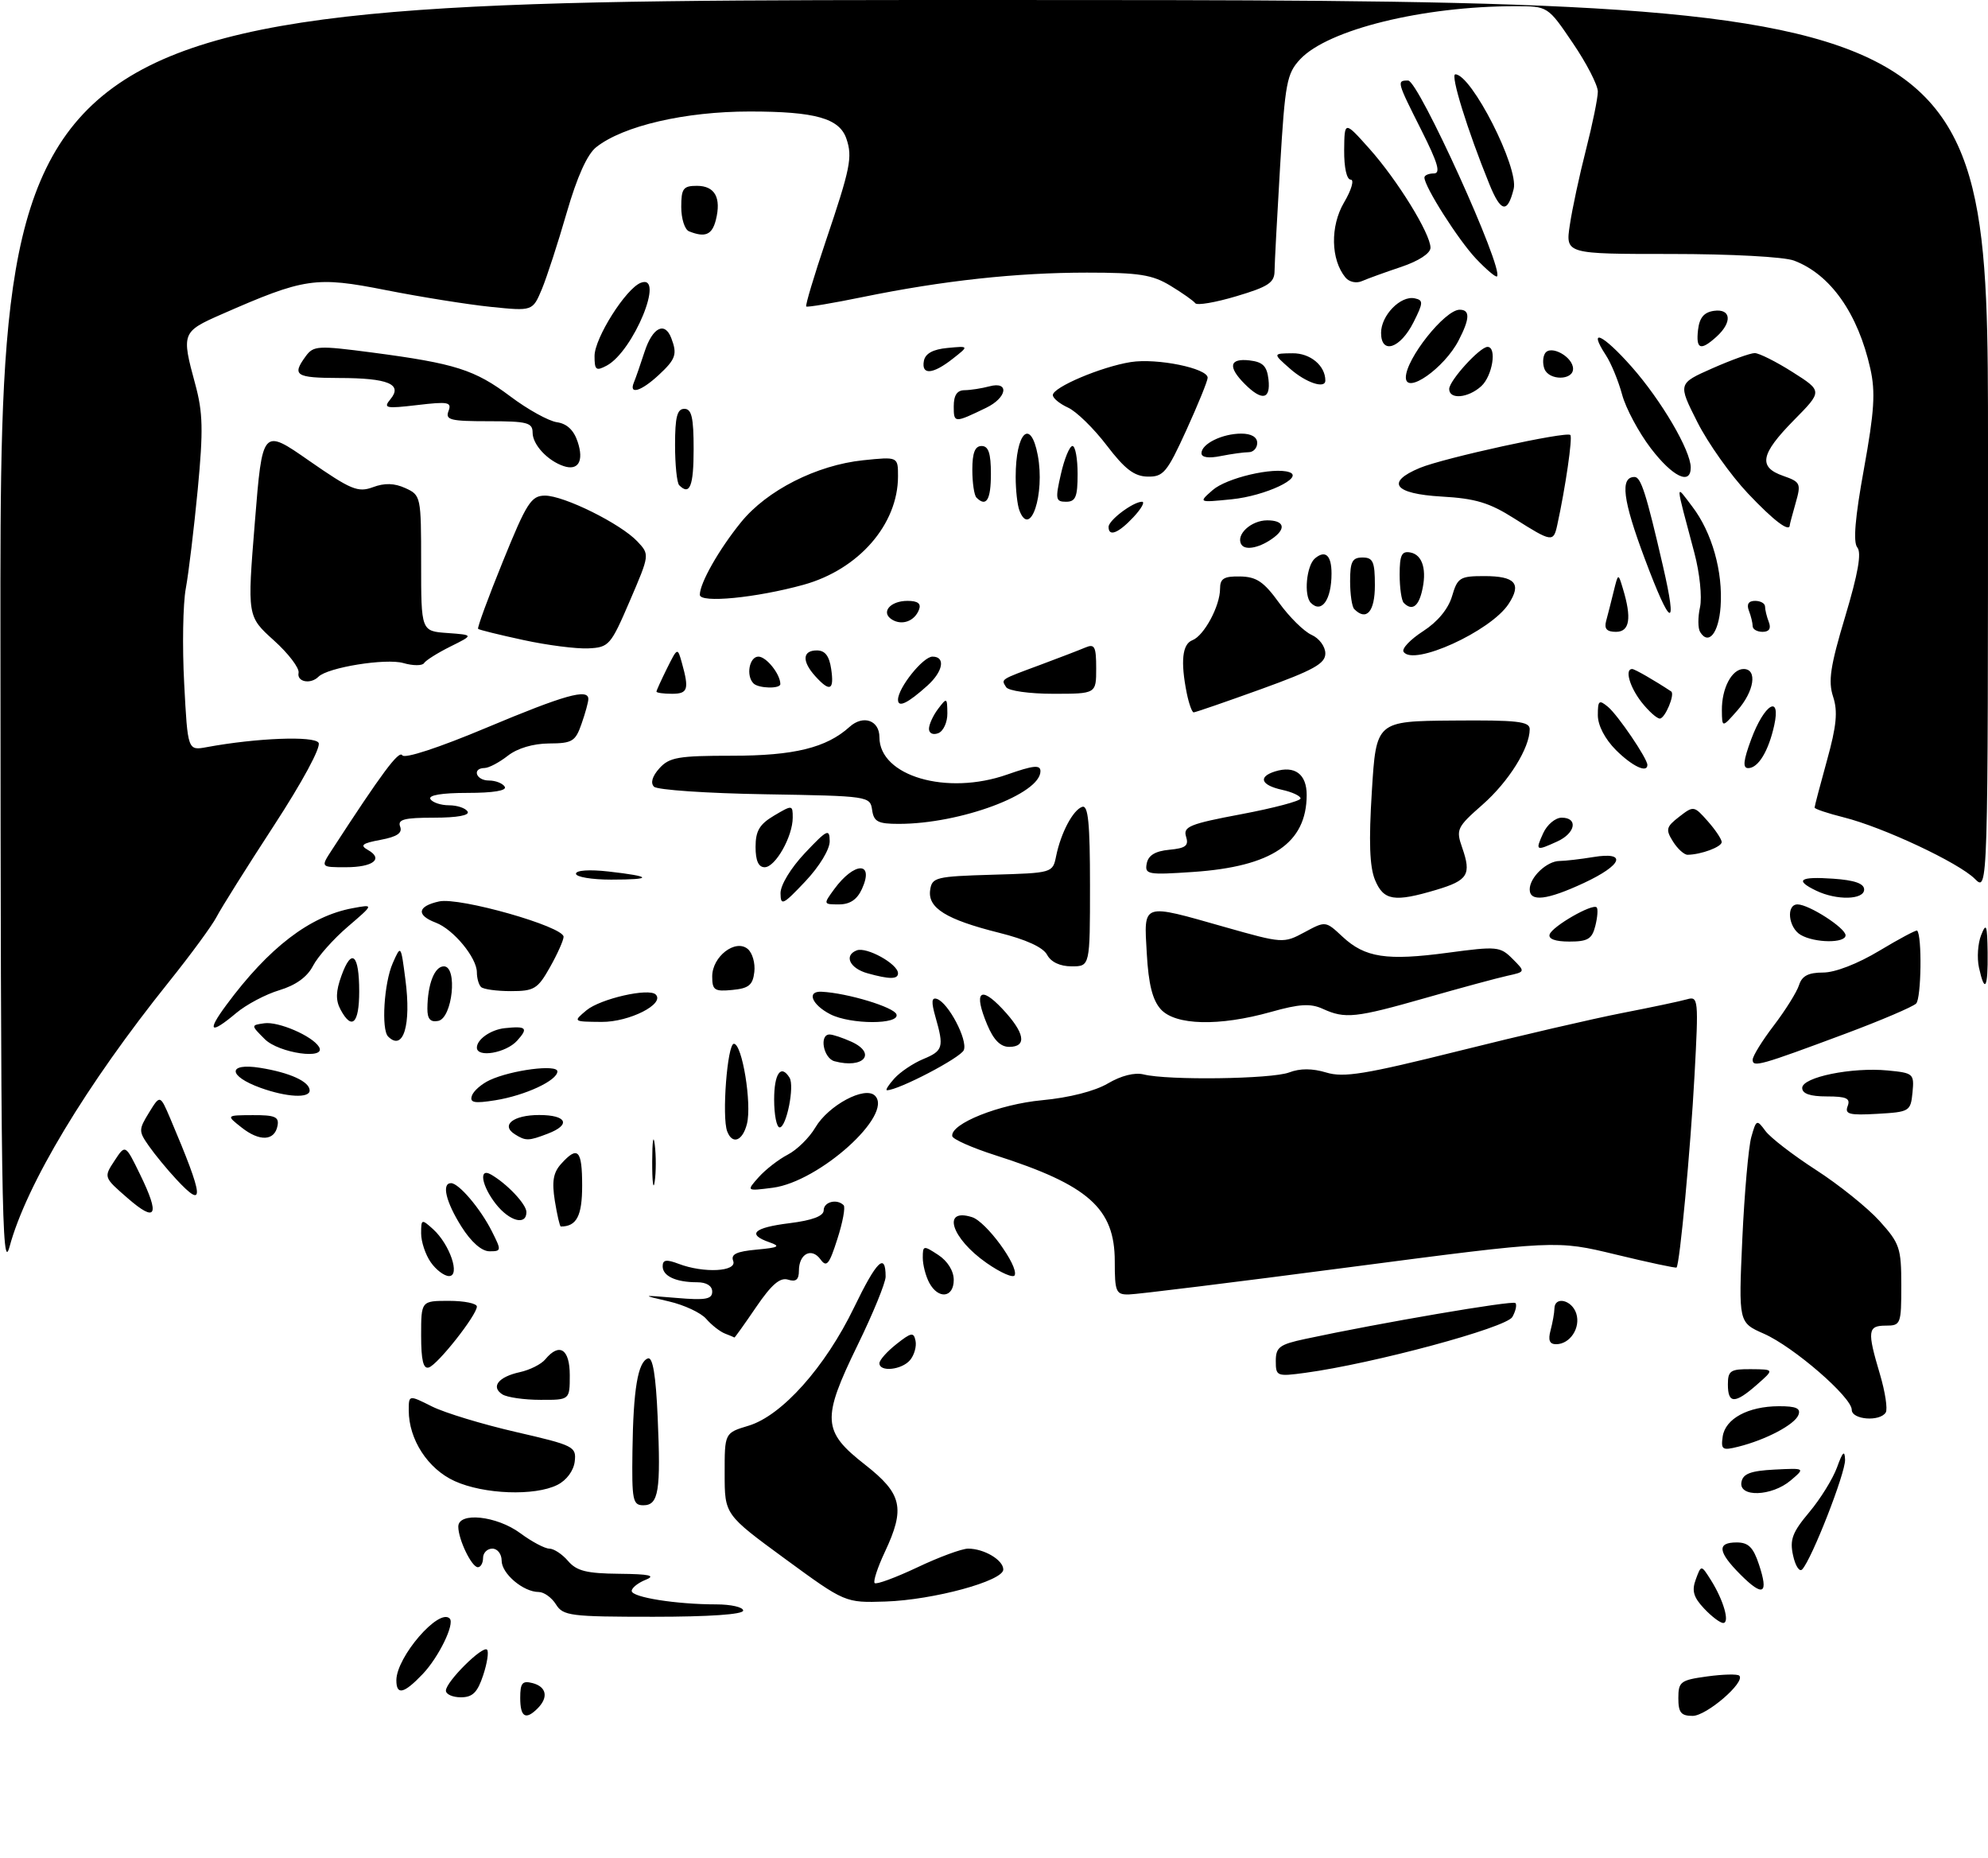 <?xml version="1.0" encoding="UTF-8" standalone="no"?>
<!DOCTYPE svg PUBLIC "-//W3C//DTD SVG 1.1//EN" "http://www.w3.org/Graphics/SVG/1.1/DTD/svg11.dtd" >
<svg xmlns="http://www.w3.org/2000/svg" xmlns:xlink="http://www.w3.org/1999/xlink" version="1.1" viewBox="0 0 321 300">
 <g >
 <path fill="currentColor"
d=" M 84.00 274.09 C 84.00 271.68 84.34 271.28 86.00 271.71 C 88.25 272.30 88.59 274.01 86.80 275.80 C 84.87 277.73 84.00 277.20 84.00 274.09 Z  M 271.00 274.14 C 271.00 271.48 271.35 271.22 275.66 270.63 C 278.23 270.28 280.56 270.22 280.84 270.51 C 281.88 271.54 275.55 277.00 273.31 277.00 C 271.43 277.00 271.00 276.46 271.00 274.14 Z  M 72.00 272.92 C 72.00 271.50 77.93 265.60 78.64 266.31 C 78.95 266.62 78.67 268.47 78.02 270.43 C 77.10 273.22 76.31 274.00 74.42 274.00 C 73.09 274.00 72.00 273.52 72.00 272.92 Z  M 64.00 271.25 C 64.01 267.49 70.88 259.54 72.61 261.28 C 73.47 262.14 70.84 267.53 68.25 270.25 C 65.22 273.43 64.00 273.72 64.00 271.25 Z  M 275.15 259.66 C 273.44 257.84 273.14 256.79 273.82 254.96 C 274.69 252.60 274.69 252.60 276.24 255.05 C 278.29 258.29 279.36 262.00 278.24 262.00 C 277.75 262.00 276.36 260.95 275.15 259.66 Z  M 89.77 259.00 C 89.08 257.90 87.83 257.00 86.98 257.00 C 84.50 257.00 81.00 254.04 81.00 251.94 C 81.00 250.87 80.33 250.00 79.50 250.00 C 78.67 250.00 78.00 250.68 78.00 251.50 C 78.00 252.32 77.62 253.00 77.16 253.00 C 76.16 253.00 74.00 248.52 74.00 246.45 C 74.00 244.04 80.19 244.69 84.00 247.50 C 85.86 248.88 87.98 250.00 88.70 250.00 C 89.43 250.00 90.79 250.90 91.73 252.00 C 93.11 253.61 94.73 254.01 99.97 254.06 C 104.90 254.11 105.95 254.35 104.25 255.03 C 103.01 255.53 102.00 256.34 102.00 256.83 C 102.00 257.86 109.20 259.00 115.64 259.00 C 118.04 259.00 120.00 259.45 120.00 260.00 C 120.00 260.62 114.50 261.00 105.51 261.00 C 92.10 261.00 90.92 260.85 89.77 259.00 Z  M 126.74 251.63 C 117.01 244.50 117.01 244.50 117.01 237.91 C 117.00 231.32 117.00 231.32 120.86 230.16 C 126.25 228.54 133.24 220.71 137.91 211.06 C 141.56 203.52 143.00 202.11 143.00 206.10 C 143.00 207.07 140.96 212.06 138.46 217.18 C 132.65 229.10 132.78 231.06 139.68 236.45 C 145.68 241.15 146.20 243.46 142.87 250.55 C 141.70 253.04 140.96 255.30 141.23 255.56 C 141.50 255.83 144.59 254.69 148.11 253.03 C 151.62 251.36 155.32 250.00 156.32 250.00 C 158.90 250.00 162.00 251.84 162.00 253.37 C 162.00 255.22 150.73 258.28 142.99 258.54 C 136.47 258.75 136.47 258.75 126.74 251.63 Z  M 281.04 254.20 C 277.37 250.52 277.19 249.00 280.42 249.00 C 282.31 249.00 283.10 249.78 284.02 252.57 C 285.61 257.36 284.70 257.86 281.04 254.20 Z  M 289.53 251.12 C 288.96 248.56 289.40 247.38 292.13 244.13 C 293.94 241.98 295.96 238.71 296.63 236.86 C 297.54 234.34 297.87 234.04 297.92 235.65 C 298.00 237.76 292.55 251.71 291.00 253.35 C 290.56 253.82 289.90 252.81 289.53 251.12 Z  M 102.12 234.25 C 102.25 224.28 103.00 219.83 104.63 219.29 C 105.40 219.03 105.90 222.04 106.19 228.71 C 106.72 240.72 106.35 243.00 103.88 243.00 C 102.17 243.00 102.01 242.19 102.12 234.25 Z  M 73.42 239.10 C 69.09 237.14 66.00 232.38 66.00 227.69 C 66.00 225.17 66.00 225.17 69.75 227.05 C 71.81 228.08 77.91 229.93 83.30 231.17 C 92.68 233.33 93.08 233.53 92.80 235.94 C 92.62 237.43 91.48 238.97 90.00 239.71 C 86.36 241.54 78.13 241.24 73.42 239.10 Z  M 281.19 239.25 C 281.44 237.91 282.67 237.44 286.51 237.24 C 291.50 236.99 291.50 236.99 289.14 238.99 C 286.09 241.58 280.71 241.76 281.19 239.25 Z  M 278.16 231.91 C 278.58 229.02 282.26 227.03 287.22 227.01 C 290.03 227.00 290.80 227.35 290.39 228.42 C 289.79 229.98 285.13 232.44 280.66 233.55 C 278.10 234.19 277.86 234.03 278.16 231.91 Z  M 299.00 227.59 C 299.00 225.55 289.59 217.40 284.80 215.30 C 280.72 213.50 280.72 213.50 281.33 200.00 C 281.67 192.57 282.33 185.17 282.78 183.56 C 283.58 180.72 283.67 180.68 285.06 182.57 C 285.85 183.65 289.53 186.48 293.23 188.87 C 296.92 191.25 301.54 194.96 303.48 197.10 C 306.75 200.72 307.00 201.47 307.00 207.50 C 307.00 213.77 306.91 214.00 304.50 214.00 C 301.57 214.00 301.47 214.85 303.55 221.84 C 304.40 224.70 304.82 227.48 304.49 228.02 C 303.54 229.55 299.00 229.19 299.00 227.59 Z  M 81.12 225.10 C 79.21 223.88 80.47 222.27 83.94 221.51 C 85.55 221.16 87.40 220.23 88.05 219.44 C 90.33 216.69 92.00 217.77 92.00 222.00 C 92.00 226.00 92.00 226.00 87.25 225.98 C 84.64 225.98 81.88 225.58 81.12 225.10 Z  M 279.00 223.50 C 279.00 221.27 279.41 221.00 282.75 221.03 C 286.50 221.06 286.50 221.06 283.69 223.53 C 280.14 226.65 279.00 226.65 279.00 223.50 Z  M 206.00 219.71 C 206.00 217.48 206.59 217.04 210.75 216.15 C 222.81 213.56 244.24 209.90 244.69 210.35 C 244.96 210.63 244.74 211.64 244.20 212.60 C 243.23 214.34 221.71 220.14 210.75 221.62 C 206.16 222.24 206.00 222.17 206.00 219.71 Z  M 68.00 215.58 C 68.00 210.00 68.00 210.00 72.50 210.00 C 74.97 210.00 77.00 210.42 77.00 210.92 C 77.00 212.29 70.70 220.28 69.25 220.75 C 68.35 221.05 68.00 219.60 68.00 215.58 Z  M 142.00 220.07 C 142.00 219.56 143.24 218.17 144.75 216.98 C 147.15 215.08 147.54 215.02 147.83 216.45 C 148.02 217.36 147.62 218.75 146.96 219.55 C 145.63 221.15 142.00 221.54 142.00 220.07 Z  M 250.37 214.75 C 250.70 213.51 250.98 211.94 250.99 211.25 C 251.01 209.20 253.81 209.83 254.52 212.05 C 255.25 214.36 253.51 217.00 251.26 217.00 C 250.20 217.00 249.94 216.35 250.37 214.75 Z  M 117.03 215.27 C 116.23 214.95 114.88 213.89 114.03 212.91 C 113.19 211.93 110.47 210.66 108.00 210.09 C 103.50 209.05 103.50 209.05 109.25 209.53 C 113.92 209.93 115.00 209.74 115.00 208.51 C 115.00 207.58 114.07 207.00 112.58 207.00 C 109.15 207.00 107.00 206.01 107.00 204.42 C 107.00 203.36 107.59 203.27 109.57 204.02 C 113.63 205.57 119.05 205.29 118.39 203.56 C 117.97 202.48 118.90 202.03 122.17 201.73 C 125.74 201.40 126.11 201.20 124.25 200.55 C 120.54 199.26 121.67 198.18 127.50 197.46 C 131.19 197.00 133.00 196.31 133.00 195.38 C 133.00 194.02 135.14 193.47 136.22 194.56 C 136.53 194.86 136.08 197.32 135.21 200.01 C 133.89 204.15 133.47 204.66 132.48 203.30 C 131.04 201.33 129.00 202.40 129.00 205.13 C 129.00 206.59 128.52 206.98 127.25 206.58 C 125.96 206.17 124.58 207.36 122.09 211.01 C 120.22 213.76 118.64 215.96 118.59 215.92 C 118.54 215.88 117.84 215.58 117.03 215.27 Z  M 150.04 207.07 C 149.47 206.00 149.00 204.19 149.00 203.04 C 149.00 201.04 149.11 201.02 151.50 202.59 C 153.01 203.58 154.00 205.17 154.00 206.62 C 154.00 209.52 151.50 209.80 150.04 207.07 Z  M 180.00 203.63 C 180.00 195.07 175.76 191.30 160.70 186.49 C 156.96 185.29 153.84 183.91 153.76 183.41 C 153.44 181.41 161.35 178.25 168.29 177.61 C 172.65 177.20 176.77 176.15 178.88 174.91 C 181.03 173.64 183.22 173.09 184.67 173.45 C 188.57 174.43 205.33 174.20 208.15 173.13 C 209.93 172.45 211.89 172.46 214.15 173.14 C 216.96 174.00 220.42 173.43 235.50 169.67 C 245.40 167.19 257.32 164.43 262.00 163.52 C 266.68 162.61 271.36 161.62 272.40 161.32 C 274.23 160.79 274.28 161.29 273.61 173.63 C 272.97 185.50 271.23 204.10 270.71 204.62 C 270.59 204.74 266.17 203.80 260.89 202.52 C 251.29 200.20 251.29 200.20 217.89 204.57 C 199.53 206.98 183.49 208.96 182.25 208.97 C 180.19 209.00 180.00 208.54 180.00 203.63 Z  M 159.31 203.89 C 153.60 199.91 152.01 194.92 156.96 196.49 C 159.23 197.21 164.43 204.28 163.85 205.85 C 163.66 206.38 161.62 205.50 159.31 203.89 Z  M 0.07 103.25 C 0.00 0.00 0.00 0.00 160.50 0.00 C 321.00 0.00 321.00 0.00 321.00 72.00 C 321.00 144.00 321.00 144.00 318.88 141.88 C 316.27 139.27 304.09 133.55 297.71 131.95 C 295.12 131.30 293.00 130.59 293.00 130.37 C 293.00 130.15 293.90 126.73 295.00 122.75 C 296.55 117.17 296.77 114.84 295.99 112.47 C 295.17 109.97 295.53 107.55 297.95 99.50 C 300.02 92.59 300.61 89.24 299.90 88.38 C 299.20 87.53 299.53 83.59 300.97 75.68 C 302.65 66.40 302.85 63.30 302.00 59.51 C 300.00 50.59 295.56 44.29 289.68 42.07 C 288.09 41.46 279.47 41.00 269.82 41.00 C 252.77 41.00 252.77 41.00 253.48 36.31 C 253.86 33.73 255.04 28.25 256.09 24.15 C 257.14 20.04 258.00 15.83 258.00 14.79 C 258.00 13.74 256.18 10.21 253.96 6.95 C 249.93 1.00 249.93 1.00 244.69 1.00 C 229.75 1.00 214.45 4.77 209.95 9.55 C 207.78 11.87 207.50 13.32 206.70 26.79 C 206.22 34.88 205.81 42.51 205.80 43.75 C 205.79 45.63 204.79 46.29 199.64 47.82 C 196.26 48.83 193.28 49.34 193.00 48.95 C 192.72 48.57 190.93 47.30 189.00 46.13 C 186.05 44.34 183.92 44.01 175.50 44.01 C 164.14 44.01 152.26 45.30 139.36 47.94 C 134.49 48.94 130.36 49.63 130.18 49.48 C 130.01 49.32 131.44 44.54 133.36 38.85 C 137.31 27.16 137.68 25.36 136.67 22.40 C 135.55 19.10 131.66 18.00 121.06 18.00 C 110.61 18.00 100.65 20.31 96.28 23.75 C 94.82 24.90 93.19 28.52 91.51 34.32 C 90.11 39.17 88.30 44.74 87.49 46.69 C 86.00 50.23 86.00 50.23 79.25 49.54 C 75.54 49.16 67.91 47.94 62.29 46.83 C 50.95 44.59 49.19 44.85 35.75 50.75 C 29.37 53.55 29.28 53.78 31.52 62.00 C 32.77 66.59 32.84 69.41 31.93 79.00 C 31.32 85.33 30.46 92.52 30.00 95.00 C 29.54 97.47 29.42 104.38 29.74 110.34 C 30.31 121.18 30.31 121.18 33.40 120.61 C 41.42 119.13 50.74 118.77 51.44 119.91 C 51.87 120.59 48.83 126.22 44.22 133.29 C 39.84 140.01 35.69 146.62 34.98 148.00 C 34.27 149.38 30.81 154.10 27.28 158.50 C 13.90 175.18 4.25 191.22 1.54 201.27 C 0.30 205.86 0.12 193.90 0.07 103.25 Z  M 69.56 203.78 C 68.70 202.56 68.00 200.46 68.00 199.12 C 68.00 196.78 68.07 196.75 69.94 198.44 C 72.64 200.89 74.37 206.00 72.50 206.00 C 71.74 206.00 70.41 205.00 69.56 203.78 Z  M 74.51 198.02 C 72.00 194.04 71.27 191.00 72.83 191.00 C 74.08 191.00 77.57 195.10 79.41 198.75 C 80.99 201.88 80.98 202.00 79.04 202.00 C 77.78 202.00 76.08 200.51 74.51 198.02 Z  M 89.59 193.87 C 89.09 190.71 89.33 189.29 90.62 187.87 C 93.30 184.90 94.00 185.63 94.00 191.39 C 94.00 196.30 93.11 198.00 90.55 198.00 C 90.39 198.00 89.96 196.14 89.59 193.87 Z  M 20.62 193.43 C 16.74 190.06 16.73 190.05 18.49 187.38 C 20.24 184.71 20.24 184.71 22.62 189.60 C 25.87 196.26 25.24 197.45 20.62 193.43 Z  M 80.07 194.37 C 77.77 191.44 77.26 188.46 79.25 189.59 C 81.84 191.06 85.00 194.40 85.00 195.67 C 85.00 197.89 82.27 197.16 80.07 194.37 Z  M 28.45 190.36 C 26.99 188.79 25.00 186.38 24.04 185.00 C 22.37 182.62 22.37 182.37 24.07 179.60 C 25.85 176.71 25.85 176.71 27.51 180.60 C 32.96 193.44 33.15 195.42 28.45 190.36 Z  M 105.31 187.50 C 105.32 184.20 105.50 182.97 105.72 184.77 C 105.95 186.57 105.94 189.27 105.71 190.77 C 105.49 192.27 105.30 190.80 105.31 187.50 Z  M 122.50 190.04 C 123.60 188.81 125.71 187.17 127.19 186.40 C 128.67 185.64 130.68 183.67 131.65 182.02 C 133.77 178.42 139.67 175.27 141.28 176.88 C 144.33 179.93 132.29 190.76 124.79 191.74 C 120.50 192.29 120.50 192.29 122.50 190.04 Z  M 39.00 182.01 C 36.50 180.04 36.50 180.04 40.82 180.02 C 44.40 180.00 45.09 180.30 44.81 181.74 C 44.34 184.20 41.92 184.32 39.00 182.01 Z  M 83.12 183.10 C 80.81 181.63 82.89 180.00 87.06 180.00 C 91.54 180.00 92.25 181.57 88.43 183.02 C 85.33 184.21 84.88 184.21 83.12 183.10 Z  M 117.42 182.64 C 116.53 180.34 117.44 168.50 118.50 168.50 C 119.84 168.50 121.42 178.18 120.61 181.42 C 119.91 184.20 118.26 184.84 117.42 182.64 Z  M 125.00 177.50 C 125.00 173.29 126.10 171.73 127.49 173.98 C 128.32 175.33 126.99 182.00 125.89 182.00 C 125.40 182.00 125.00 179.97 125.00 177.50 Z  M 298.34 178.56 C 298.82 177.31 298.15 177.00 294.97 177.00 C 292.28 177.00 291.00 176.56 291.00 175.63 C 291.00 173.89 299.02 172.25 304.81 172.81 C 308.96 173.21 309.10 173.33 308.81 176.36 C 308.51 179.41 308.34 179.51 303.12 179.81 C 298.59 180.07 297.84 179.87 298.34 178.56 Z  M 76.19 176.90 C 76.44 176.13 77.74 174.99 79.07 174.37 C 82.59 172.73 90.00 171.78 90.00 172.96 C 90.00 174.43 84.79 176.85 79.97 177.62 C 76.58 178.16 75.83 178.02 76.19 176.90 Z  M 42.06 175.61 C 36.76 173.69 36.71 171.54 41.99 172.38 C 46.81 173.15 50.00 174.61 50.00 176.04 C 50.00 177.33 46.28 177.13 42.06 175.61 Z  M 144.42 174.09 C 145.37 173.04 147.46 171.64 149.07 170.97 C 152.28 169.64 152.45 169.06 151.05 164.18 C 150.35 161.72 150.41 160.97 151.29 161.26 C 153.13 161.88 156.27 167.85 155.63 169.51 C 155.17 170.73 145.08 176.00 143.22 176.00 C 142.93 176.00 143.47 175.14 144.42 174.09 Z  M 134.75 171.32 C 132.95 170.84 132.24 167.00 133.95 167.00 C 134.48 167.00 136.06 167.53 137.48 168.17 C 141.62 170.06 139.44 172.58 134.75 171.32 Z  M 283.00 171.08 C 283.00 170.49 284.54 168.00 286.43 165.53 C 288.31 163.06 290.14 160.13 290.49 159.02 C 290.96 157.54 292.00 157.00 294.38 157.00 C 296.31 157.00 299.97 155.58 303.46 153.48 C 306.67 151.55 309.42 150.09 309.56 150.23 C 310.37 151.04 310.23 161.17 309.40 162.00 C 308.87 162.53 303.72 164.73 297.96 166.88 C 284.23 172.00 283.00 172.35 283.00 171.08 Z  M 42.75 167.75 C 40.50 165.50 40.50 165.50 42.68 165.19 C 44.94 164.87 50.40 167.22 51.50 168.99 C 52.82 171.14 45.03 170.03 42.75 167.75 Z  M 77.00 169.12 C 77.00 167.79 79.25 166.22 81.50 165.98 C 85.01 165.61 85.35 165.95 83.50 168.00 C 81.70 169.99 77.00 170.80 77.00 169.12 Z  M 159.40 165.41 C 157.18 160.11 158.24 159.02 161.85 162.86 C 165.48 166.72 165.89 169.00 162.95 169.00 C 161.54 169.00 160.43 167.88 159.40 165.41 Z  M 62.67 167.33 C 61.54 166.21 62.01 158.67 63.41 155.50 C 64.73 152.50 64.73 152.50 65.46 158.14 C 66.43 165.48 65.12 169.78 62.67 167.33 Z  M 36.54 162.25 C 43.40 152.97 50.04 147.88 56.95 146.61 C 60.39 145.97 60.39 145.97 56.17 149.59 C 53.85 151.57 51.31 154.43 50.54 155.92 C 49.61 157.72 47.76 159.05 45.11 159.85 C 42.90 160.51 39.77 162.17 38.15 163.53 C 33.94 167.07 33.33 166.58 36.54 162.25 Z  M 54.98 162.97 C 54.18 161.47 54.22 160.03 55.13 157.52 C 56.78 152.94 58.00 154.02 58.00 160.06 C 58.00 165.25 56.81 166.39 54.98 162.97 Z  M 69.01 162.82 C 69.04 158.89 70.16 156.00 71.67 156.00 C 73.93 156.00 73.06 164.38 70.75 164.81 C 69.49 165.05 69.00 164.50 69.01 162.82 Z  M 94.69 163.10 C 96.94 161.23 104.78 159.44 105.88 160.55 C 107.40 162.07 101.61 165.00 97.14 164.97 C 92.51 164.93 92.51 164.93 94.69 163.10 Z  M 134.08 163.74 C 131.06 162.19 130.19 159.97 132.67 160.10 C 136.85 160.31 144.37 162.59 144.75 163.75 C 145.31 165.42 137.36 165.41 134.08 163.74 Z  M 187.43 162.93 C 186.09 161.44 185.45 158.89 185.17 153.93 C 184.70 145.65 184.23 145.81 197.82 149.67 C 207.11 152.30 207.26 152.31 210.63 150.50 C 214.04 148.66 214.04 148.66 216.77 151.21 C 220.41 154.60 223.90 155.13 233.81 153.80 C 241.71 152.74 242.23 152.79 244.22 154.78 C 246.32 156.88 246.32 156.88 243.41 157.52 C 241.81 157.87 235.89 159.47 230.26 161.08 C 218.86 164.33 217.20 164.51 213.59 162.86 C 211.61 161.96 209.83 162.06 205.22 163.36 C 196.84 165.71 189.80 165.54 187.43 162.93 Z  M 77.67 159.33 C 77.30 158.97 77.00 157.90 77.00 156.97 C 77.00 154.61 73.22 150.03 70.37 148.95 C 67.16 147.73 67.39 146.29 70.91 145.52 C 74.20 144.80 91.00 149.57 91.00 151.23 C 91.00 151.78 90.02 153.98 88.82 156.11 C 86.83 159.65 86.26 160.00 82.48 160.00 C 80.20 160.00 78.03 159.70 77.67 159.33 Z  M 115.00 157.62 C 115.00 154.42 118.74 151.54 120.73 153.19 C 121.49 153.82 121.97 155.49 121.80 156.91 C 121.56 159.02 120.90 159.56 118.25 159.81 C 115.36 160.09 115.00 159.85 115.00 157.62 Z  M 319.54 156.19 C 319.20 154.64 319.36 152.28 319.90 150.94 C 320.72 148.87 320.88 149.31 320.94 153.75 C 321.01 159.56 320.48 160.48 319.54 156.19 Z  M 140.07 157.12 C 137.20 156.32 136.22 154.24 138.34 153.42 C 139.93 152.81 145.00 155.62 145.00 157.12 C 145.00 158.11 143.62 158.11 140.07 157.12 Z  M 169.07 154.13 C 168.42 152.92 165.66 151.66 161.28 150.57 C 152.78 148.44 149.78 146.58 150.19 143.69 C 150.48 141.63 151.09 141.48 160.24 141.21 C 169.94 140.93 169.98 140.92 170.53 138.21 C 171.30 134.44 173.26 130.74 174.75 130.25 C 175.71 129.93 176.00 132.90 176.00 142.92 C 176.00 156.00 176.00 156.00 173.04 156.00 C 171.16 156.00 169.70 155.31 169.07 154.13 Z  M 250.22 150.84 C 250.65 149.54 257.14 145.81 257.81 146.48 C 258.05 146.71 257.95 148.05 257.60 149.45 C 257.07 151.59 256.38 152.00 253.40 152.00 C 251.14 152.00 249.97 151.58 250.22 150.84 Z  M 290.75 150.92 C 288.75 149.75 288.37 146.00 290.25 146.00 C 292.09 146.01 298.00 149.81 298.00 150.99 C 298.00 152.29 293.03 152.25 290.75 150.92 Z  M 126.03 144.21 C 126.01 142.89 127.68 140.14 129.97 137.71 C 133.57 133.90 133.95 133.72 133.97 135.79 C 133.99 137.11 132.32 139.86 130.03 142.29 C 126.43 146.10 126.05 146.28 126.03 144.21 Z  M 134.70 143.54 C 137.97 139.08 141.21 139.04 139.18 143.50 C 138.40 145.22 137.24 146.00 135.47 146.00 C 132.93 146.00 132.92 145.98 134.70 143.54 Z  M 222.02 142.05 C 221.15 139.94 221.00 135.86 221.51 127.76 C 222.21 116.42 222.21 116.42 234.61 116.32 C 244.97 116.23 247.00 116.46 247.00 117.71 C 247.00 120.75 243.62 126.17 239.38 129.90 C 235.24 133.54 235.07 133.90 236.10 136.85 C 237.61 141.18 237.03 142.12 231.95 143.64 C 225.13 145.68 223.41 145.40 222.02 142.05 Z  M 247.00 143.57 C 247.00 141.63 249.76 139.00 251.82 138.99 C 252.74 138.98 255.19 138.70 257.25 138.36 C 262.79 137.44 262.01 139.62 255.75 142.54 C 249.78 145.32 247.00 145.64 247.00 143.57 Z  M 293.25 143.78 C 289.72 142.08 290.58 141.47 296.00 141.85 C 299.46 142.09 301.00 142.63 301.00 143.60 C 301.00 145.27 296.56 145.38 293.25 143.78 Z  M 93.00 141.05 C 93.00 140.49 95.17 140.34 98.25 140.69 C 105.35 141.49 105.51 142.00 98.67 142.00 C 95.55 142.00 93.00 141.57 93.00 141.05 Z  M 185.16 139.40 C 185.41 138.08 186.52 137.40 188.80 137.18 C 191.47 136.93 191.98 136.52 191.51 135.05 C 191.01 133.45 192.10 133.00 200.47 131.43 C 205.71 130.44 210.00 129.30 210.00 128.90 C 210.00 128.49 208.65 127.86 207.00 127.50 C 203.61 126.75 203.09 125.42 205.86 124.54 C 209.07 123.53 211.00 124.97 210.99 128.36 C 210.95 136.12 205.39 139.89 192.68 140.76 C 185.33 141.26 184.82 141.17 185.16 139.40 Z  M 53.56 137.25 C 61.67 124.77 64.42 121.07 64.96 121.93 C 65.32 122.52 70.82 120.72 78.54 117.48 C 91.15 112.19 95.00 111.10 95.00 112.85 C 95.00 113.32 94.51 115.12 93.90 116.85 C 92.91 119.70 92.40 120.00 88.65 120.02 C 86.08 120.04 83.55 120.79 82.00 122.00 C 80.62 123.08 78.94 123.97 78.25 123.98 C 76.17 124.01 76.85 126.00 78.94 126.00 C 80.01 126.00 81.16 126.45 81.50 127.00 C 81.89 127.63 79.66 128.00 75.50 128.00 C 71.34 128.00 69.11 128.37 69.50 129.00 C 69.84 129.55 71.19 130.00 72.50 130.00 C 73.81 130.00 75.16 130.45 75.50 131.00 C 75.89 131.62 73.85 132.00 70.09 132.00 C 65.26 132.00 64.17 132.29 64.61 133.44 C 65.01 134.47 64.12 135.08 61.45 135.58 C 58.48 136.13 58.07 136.46 59.39 137.20 C 61.98 138.65 60.27 140.00 55.83 140.00 C 51.77 140.00 51.77 140.00 53.56 137.25 Z  M 122.00 136.72 C 122.00 134.13 122.64 133.06 125.00 131.66 C 127.94 129.92 128.00 129.93 128.00 131.99 C 128.00 135.04 125.20 140.00 123.47 140.00 C 122.47 140.00 122.00 138.94 122.00 136.72 Z  M 270.13 135.84 C 268.92 133.91 269.03 133.48 271.14 131.85 C 273.46 130.05 273.54 130.07 275.75 132.57 C 276.99 133.97 278.00 135.48 278.00 135.94 C 278.00 136.72 274.68 137.96 272.49 137.99 C 271.94 137.99 270.87 137.03 270.13 135.84 Z  M 249.18 134.50 C 249.81 133.12 251.15 132.00 252.16 132.00 C 254.86 132.00 254.40 134.50 251.45 135.84 C 247.99 137.42 247.88 137.36 249.18 134.50 Z  M 140.82 130.75 C 140.50 128.53 140.27 128.50 123.52 128.22 C 114.19 128.07 106.12 127.52 105.60 127.00 C 105.00 126.40 105.32 125.30 106.48 124.02 C 108.08 122.25 109.54 122.00 118.19 122.00 C 128.22 122.00 133.44 120.72 137.18 117.34 C 139.37 115.36 142.00 116.27 142.00 119.01 C 142.00 125.29 152.87 128.47 162.62 125.04 C 166.87 123.55 168.00 123.43 168.00 124.50 C 168.00 128.19 155.05 133.00 145.12 133.00 C 141.75 133.00 141.09 132.65 140.82 130.75 Z  M 260.92 121.08 C 259.14 119.29 258.00 117.10 258.00 115.45 C 258.00 113.07 258.19 112.91 259.64 114.11 C 261.24 115.44 266.00 122.45 266.00 123.48 C 266.00 124.86 263.55 123.70 260.92 121.08 Z  M 282.77 119.33 C 284.89 113.63 287.60 112.00 286.48 117.10 C 285.56 121.26 283.90 124.00 282.28 124.00 C 281.36 124.00 281.49 122.79 282.77 119.33 Z  M 150.00 117.66 C 150.00 116.96 150.66 115.51 151.47 114.44 C 152.88 112.58 152.94 112.60 152.97 115.14 C 152.99 116.60 152.32 118.05 151.50 118.36 C 150.65 118.69 150.00 118.38 150.00 117.66 Z  M 278.03 114.68 C 277.99 111.13 279.63 108.00 281.54 108.00 C 283.80 108.00 283.27 111.59 280.53 114.69 C 278.06 117.50 278.06 117.50 278.03 114.68 Z  M 265.07 113.37 C 263.14 110.91 262.31 108.00 263.54 108.00 C 263.96 108.00 267.20 109.87 269.84 111.62 C 270.50 112.06 268.85 116.00 268.01 116.00 C 267.53 116.00 266.21 114.81 265.07 113.37 Z  M 191.62 111.88 C 190.60 106.77 190.90 103.97 192.54 103.35 C 194.42 102.62 197.00 97.83 197.00 95.05 C 197.00 93.39 197.62 93.01 200.25 93.06 C 202.89 93.11 204.07 93.91 206.53 97.31 C 208.19 99.61 210.55 101.94 211.78 102.49 C 213.01 103.04 214.00 104.37 214.00 105.49 C 214.00 107.13 212.11 108.18 203.62 111.25 C 197.91 113.31 193.02 115.00 192.74 115.00 C 192.47 115.00 191.97 113.59 191.62 111.88 Z  M 145.00 112.96 C 145.00 111.05 149.04 106.00 150.57 106.00 C 152.71 106.00 152.29 108.39 149.75 110.68 C 146.56 113.55 145.00 114.30 145.00 112.96 Z  M 106.00 111.65 C 106.00 111.46 106.77 109.78 107.70 107.90 C 109.40 104.50 109.40 104.50 110.10 107.00 C 111.30 111.30 111.08 112.00 108.50 112.00 C 107.12 112.00 106.00 111.84 106.00 111.65 Z  M 162.46 110.93 C 161.64 109.61 161.40 109.77 168.00 107.32 C 171.03 106.19 174.29 104.94 175.25 104.53 C 176.75 103.89 177.00 104.37 177.00 107.89 C 177.00 112.00 177.00 112.00 170.06 112.00 C 166.22 112.00 162.82 111.52 162.46 110.93 Z  M 121.67 110.33 C 120.42 109.09 120.99 106.00 122.46 106.00 C 123.74 106.00 126.00 108.83 126.00 110.43 C 126.00 111.23 122.48 111.14 121.67 110.33 Z  M 131.65 109.17 C 129.46 106.75 129.56 105.00 131.89 105.00 C 133.22 105.00 133.90 105.88 134.21 108.00 C 134.72 111.45 134.01 111.77 131.65 109.17 Z  M 48.21 108.62 C 48.37 107.86 46.57 105.49 44.21 103.37 C 39.92 99.50 39.92 99.50 41.15 84.31 C 42.37 69.12 42.37 69.12 49.93 74.39 C 56.67 79.07 57.80 79.54 60.21 78.65 C 62.11 77.94 63.68 77.99 65.46 78.80 C 67.96 79.94 68.00 80.15 68.00 90.92 C 68.00 101.89 68.00 101.89 72.25 102.19 C 76.50 102.50 76.50 102.50 72.73 104.37 C 70.66 105.40 68.74 106.61 68.47 107.05 C 68.20 107.49 66.69 107.49 65.13 107.04 C 62.31 106.23 52.92 107.74 51.42 109.25 C 50.14 110.52 47.90 110.08 48.21 108.62 Z  M 226.63 105.21 C 226.32 104.70 227.74 103.22 229.78 101.90 C 232.13 100.39 233.85 98.30 234.46 96.25 C 235.34 93.25 235.73 93.00 239.65 93.00 C 244.67 93.00 245.74 94.22 243.59 97.50 C 240.69 101.92 228.13 107.63 226.63 105.21 Z  M 84.50 103.32 C 80.65 102.49 77.36 101.68 77.20 101.52 C 77.03 101.36 78.83 96.46 81.20 90.63 C 85.04 81.16 85.77 80.02 87.99 80.01 C 91.05 80.00 100.22 84.54 102.92 87.41 C 104.91 89.53 104.91 89.53 101.69 97.02 C 98.61 104.19 98.33 104.51 94.99 104.67 C 93.07 104.76 88.35 104.16 84.50 103.32 Z  M 274.52 102.03 C 274.15 101.44 274.14 99.63 274.50 98.02 C 274.85 96.39 274.45 92.51 273.60 89.30 C 270.44 77.40 270.47 78.13 273.25 81.78 C 276.43 85.94 278.23 92.31 277.82 97.95 C 277.51 102.21 275.88 104.23 274.52 102.03 Z  M 259.34 100.25 C 259.60 99.29 260.15 97.15 260.55 95.50 C 261.29 92.50 261.29 92.50 262.04 95.00 C 263.50 99.80 263.15 102.00 260.93 102.00 C 259.45 102.00 259.00 101.51 259.34 100.25 Z  M 283.00 101.08 C 283.00 100.58 282.73 99.45 282.39 98.58 C 281.99 97.54 282.34 97.00 283.39 97.00 C 284.28 97.00 285.00 97.41 285.00 97.92 C 285.00 98.42 285.27 99.55 285.61 100.42 C 286.01 101.46 285.66 102.00 284.61 102.00 C 283.72 102.00 283.00 101.59 283.00 101.08 Z  M 144.03 100.02 C 142.17 98.87 143.71 97.00 146.53 97.00 C 148.20 97.00 148.77 97.44 148.39 98.42 C 147.68 100.28 145.65 101.02 144.03 100.02 Z  M 265.58 90.20 C 262.02 80.71 261.55 77.00 263.93 77.00 C 264.96 77.00 265.82 79.69 268.51 91.36 C 270.94 101.87 269.78 101.42 265.58 90.20 Z  M 218.67 98.33 C 218.30 97.97 218.00 95.94 218.00 93.83 C 218.00 90.67 218.35 90.00 220.00 90.00 C 221.70 90.00 222.00 90.67 222.00 94.50 C 222.00 98.75 220.64 100.31 218.67 98.33 Z  M 211.67 97.33 C 210.49 96.16 210.95 91.28 212.34 90.13 C 214.01 88.74 215.00 89.65 215.00 92.58 C 215.00 96.81 213.41 99.08 211.67 97.33 Z  M 226.67 97.33 C 226.30 96.97 226.00 94.91 226.00 92.76 C 226.00 89.59 226.33 88.92 227.74 89.19 C 229.73 89.57 230.45 92.07 229.57 95.58 C 228.97 97.99 227.94 98.61 226.67 97.33 Z  M 113.00 96.02 C 113.00 94.14 116.07 88.72 119.64 84.32 C 123.81 79.16 131.87 75.08 139.38 74.30 C 145.00 73.72 145.00 73.72 145.00 76.89 C 145.00 84.65 138.66 91.93 129.75 94.40 C 122.07 96.52 113.00 97.40 113.00 96.02 Z  M 200.45 87.91 C 199.48 86.35 201.99 84.00 204.62 84.00 C 207.22 84.00 207.72 85.20 205.75 86.72 C 203.59 88.39 201.09 88.95 200.45 87.91 Z  M 244.51 83.70 C 240.47 81.14 238.24 80.47 232.76 80.16 C 225.10 79.72 223.68 77.86 229.25 75.54 C 233.12 73.93 252.93 69.60 253.56 70.22 C 253.95 70.61 252.77 78.72 251.45 84.75 C 250.84 87.58 250.57 87.54 244.51 83.70 Z  M 179.00 85.06 C 179.00 83.98 182.96 81.00 184.40 81.00 C 184.92 81.00 184.29 82.12 183.00 83.50 C 180.57 86.09 179.00 86.70 179.00 85.06 Z  M 282.24 79.66 C 279.46 76.72 275.78 71.53 274.06 68.12 C 270.93 61.92 270.93 61.92 276.49 59.46 C 279.55 58.11 282.63 57.00 283.33 57.00 C 284.03 57.00 286.79 58.38 289.45 60.07 C 294.29 63.14 294.29 63.14 289.64 67.85 C 284.25 73.33 283.86 75.41 287.95 76.83 C 290.72 77.80 290.84 78.06 289.95 81.17 C 289.43 83.00 289.00 84.60 289.00 84.74 C 289.00 86.03 286.45 84.11 282.24 79.66 Z  M 164.61 82.42 C 164.27 81.55 164.00 79.11 164.00 77.00 C 164.00 69.77 166.42 67.40 167.57 73.50 C 168.75 79.79 166.36 86.98 164.61 82.42 Z  M 157.67 80.33 C 157.30 79.97 157.00 77.94 157.00 75.83 C 157.00 73.09 157.43 72.00 158.50 72.00 C 159.61 72.00 160.00 73.17 160.00 76.50 C 160.00 80.70 159.26 81.92 157.67 80.33 Z  M 171.31 76.50 C 171.87 74.03 172.71 72.00 173.17 72.00 C 173.63 72.00 174.00 74.03 174.00 76.50 C 174.00 80.22 173.68 81.00 172.14 81.00 C 170.45 81.00 170.37 80.59 171.31 76.50 Z  M 195.79 79.13 C 198.04 77.15 205.62 75.37 208.17 76.22 C 210.67 77.06 204.30 80.06 198.88 80.60 C 193.50 81.14 193.50 81.14 195.79 79.13 Z  M 109.67 78.33 C 109.30 77.97 109.00 75.04 109.00 71.83 C 109.00 67.31 109.34 66.00 110.50 66.00 C 111.68 66.00 112.00 67.39 112.00 72.50 C 112.00 78.49 111.38 80.05 109.67 78.33 Z  M 178.70 71.90 C 176.61 69.16 173.80 66.41 172.45 65.80 C 171.10 65.18 170.00 64.28 170.00 63.78 C 170.00 62.52 177.81 59.21 182.58 58.45 C 186.81 57.78 195.00 59.45 195.00 60.98 C 195.00 61.48 193.45 65.29 191.56 69.44 C 188.44 76.28 187.85 76.99 185.31 76.94 C 183.15 76.90 181.63 75.74 178.70 71.90 Z  M 266.55 72.36 C 264.60 69.80 262.51 65.90 261.92 63.70 C 261.32 61.49 260.14 58.61 259.28 57.31 C 256.34 52.81 258.77 53.92 263.45 59.20 C 268.24 64.62 273.00 72.72 273.00 75.47 C 273.00 78.39 270.08 76.98 266.55 72.36 Z  M 91.00 75.24 C 88.41 74.37 86.00 71.77 86.00 69.85 C 86.00 68.22 85.13 68.00 78.89 68.00 C 72.72 68.00 71.87 67.79 72.42 66.36 C 72.97 64.91 72.38 64.80 67.38 65.39 C 62.26 65.99 61.84 65.90 63.04 64.45 C 65.06 62.02 62.68 61.03 54.75 61.02 C 47.72 61.00 47.11 60.60 49.35 57.53 C 50.62 55.79 51.31 55.76 60.10 56.91 C 73.53 58.68 76.65 59.68 82.40 63.99 C 85.20 66.10 88.59 67.97 89.92 68.16 C 91.54 68.39 92.66 69.44 93.28 71.34 C 94.31 74.43 93.37 76.04 91.00 75.24 Z  M 194.00 73.16 C 194.00 71.65 197.36 70.00 200.43 70.00 C 202.05 70.00 203.00 70.56 203.00 71.50 C 203.00 72.33 202.38 73.00 201.62 73.00 C 200.87 73.00 198.84 73.28 197.12 73.62 C 195.15 74.02 194.00 73.85 194.00 73.16 Z  M 154.00 65.61 C 154.00 63.80 154.53 63.00 155.75 62.99 C 156.71 62.98 158.51 62.70 159.75 62.37 C 163.03 61.49 162.63 64.19 159.24 65.83 C 154.09 68.32 154.00 68.32 154.00 65.61 Z  M 201.00 62.00 C 198.22 59.22 198.50 57.81 201.75 58.18 C 203.91 58.43 204.57 59.09 204.82 61.25 C 205.19 64.50 203.78 64.78 201.00 62.00 Z  M 234.00 62.80 C 234.00 61.45 238.95 56.00 240.19 56.00 C 241.74 56.00 240.99 60.70 239.17 62.35 C 237.05 64.27 234.00 64.54 234.00 62.80 Z  M 102.35 61.75 C 102.64 61.06 103.42 58.81 104.09 56.75 C 105.37 52.85 107.35 51.85 108.39 54.58 C 109.39 57.19 109.12 57.98 106.35 60.55 C 103.51 63.18 101.51 63.78 102.35 61.75 Z  M 208.31 59.53 C 205.50 57.06 205.50 57.06 208.71 57.03 C 211.57 57.00 214.00 59.03 214.00 61.43 C 214.00 62.83 210.86 61.78 208.31 59.53 Z  M 227.00 60.93 C 227.00 57.93 233.30 50.00 235.69 50.00 C 237.39 50.00 237.35 51.43 235.52 54.96 C 233.21 59.43 227.00 63.78 227.00 60.93 Z  M 249.38 59.55 C 249.07 58.75 249.11 57.62 249.47 57.05 C 250.36 55.60 254.00 57.60 254.00 59.54 C 254.00 61.43 250.11 61.45 249.38 59.55 Z  M 96.00 57.47 C 96.00 54.58 101.06 46.58 103.47 45.65 C 107.45 44.12 102.28 56.71 97.97 59.02 C 96.24 59.94 96.00 59.75 96.00 57.47 Z  M 149.18 58.25 C 149.41 57.07 150.64 56.39 153.00 56.17 C 156.48 55.84 156.48 55.84 153.83 57.92 C 150.60 60.46 148.74 60.59 149.18 58.25 Z  M 223.00 53.73 C 223.00 50.91 226.15 47.68 228.43 48.16 C 229.84 48.46 229.83 48.86 228.25 52.00 C 226.11 56.27 223.00 57.30 223.00 53.73 Z  M 274.18 53.25 C 274.41 51.28 275.14 50.41 276.75 50.18 C 279.52 49.79 279.75 52.01 277.17 54.35 C 274.58 56.69 273.82 56.41 274.18 53.25 Z  M 217.25 44.80 C 214.87 41.91 214.77 36.51 217.02 32.69 C 218.22 30.66 218.70 29.00 218.10 29.00 C 217.45 29.00 217.02 27.06 217.04 24.25 C 217.09 19.50 217.09 19.50 221.11 24.00 C 225.64 29.07 230.98 37.73 230.98 40.00 C 230.97 40.90 229.07 42.14 226.24 43.09 C 223.63 43.96 220.78 45.00 219.91 45.38 C 219.01 45.78 217.85 45.53 217.25 44.80 Z  M 238.31 41.74 C 235.45 38.70 230.00 30.13 230.00 28.66 C 230.00 28.30 230.68 28.00 231.51 28.00 C 232.67 28.00 232.20 26.37 229.51 21.02 C 225.53 13.12 225.50 13.00 227.37 13.00 C 229.04 13.00 242.87 43.47 241.72 44.62 C 241.52 44.81 239.99 43.51 238.31 41.74 Z  M 111.25 37.34 C 110.56 37.06 110.00 35.30 110.00 33.42 C 110.00 30.43 110.32 30.00 112.53 30.00 C 115.43 30.00 116.49 31.91 115.59 35.50 C 114.98 37.92 113.86 38.39 111.25 37.34 Z  M 240.49 29.74 C 236.94 21.02 234.15 12.00 234.99 12.00 C 237.60 12.00 245.27 27.07 244.41 30.51 C 243.41 34.50 242.34 34.29 240.49 29.74 Z "/>
</g>
</svg>